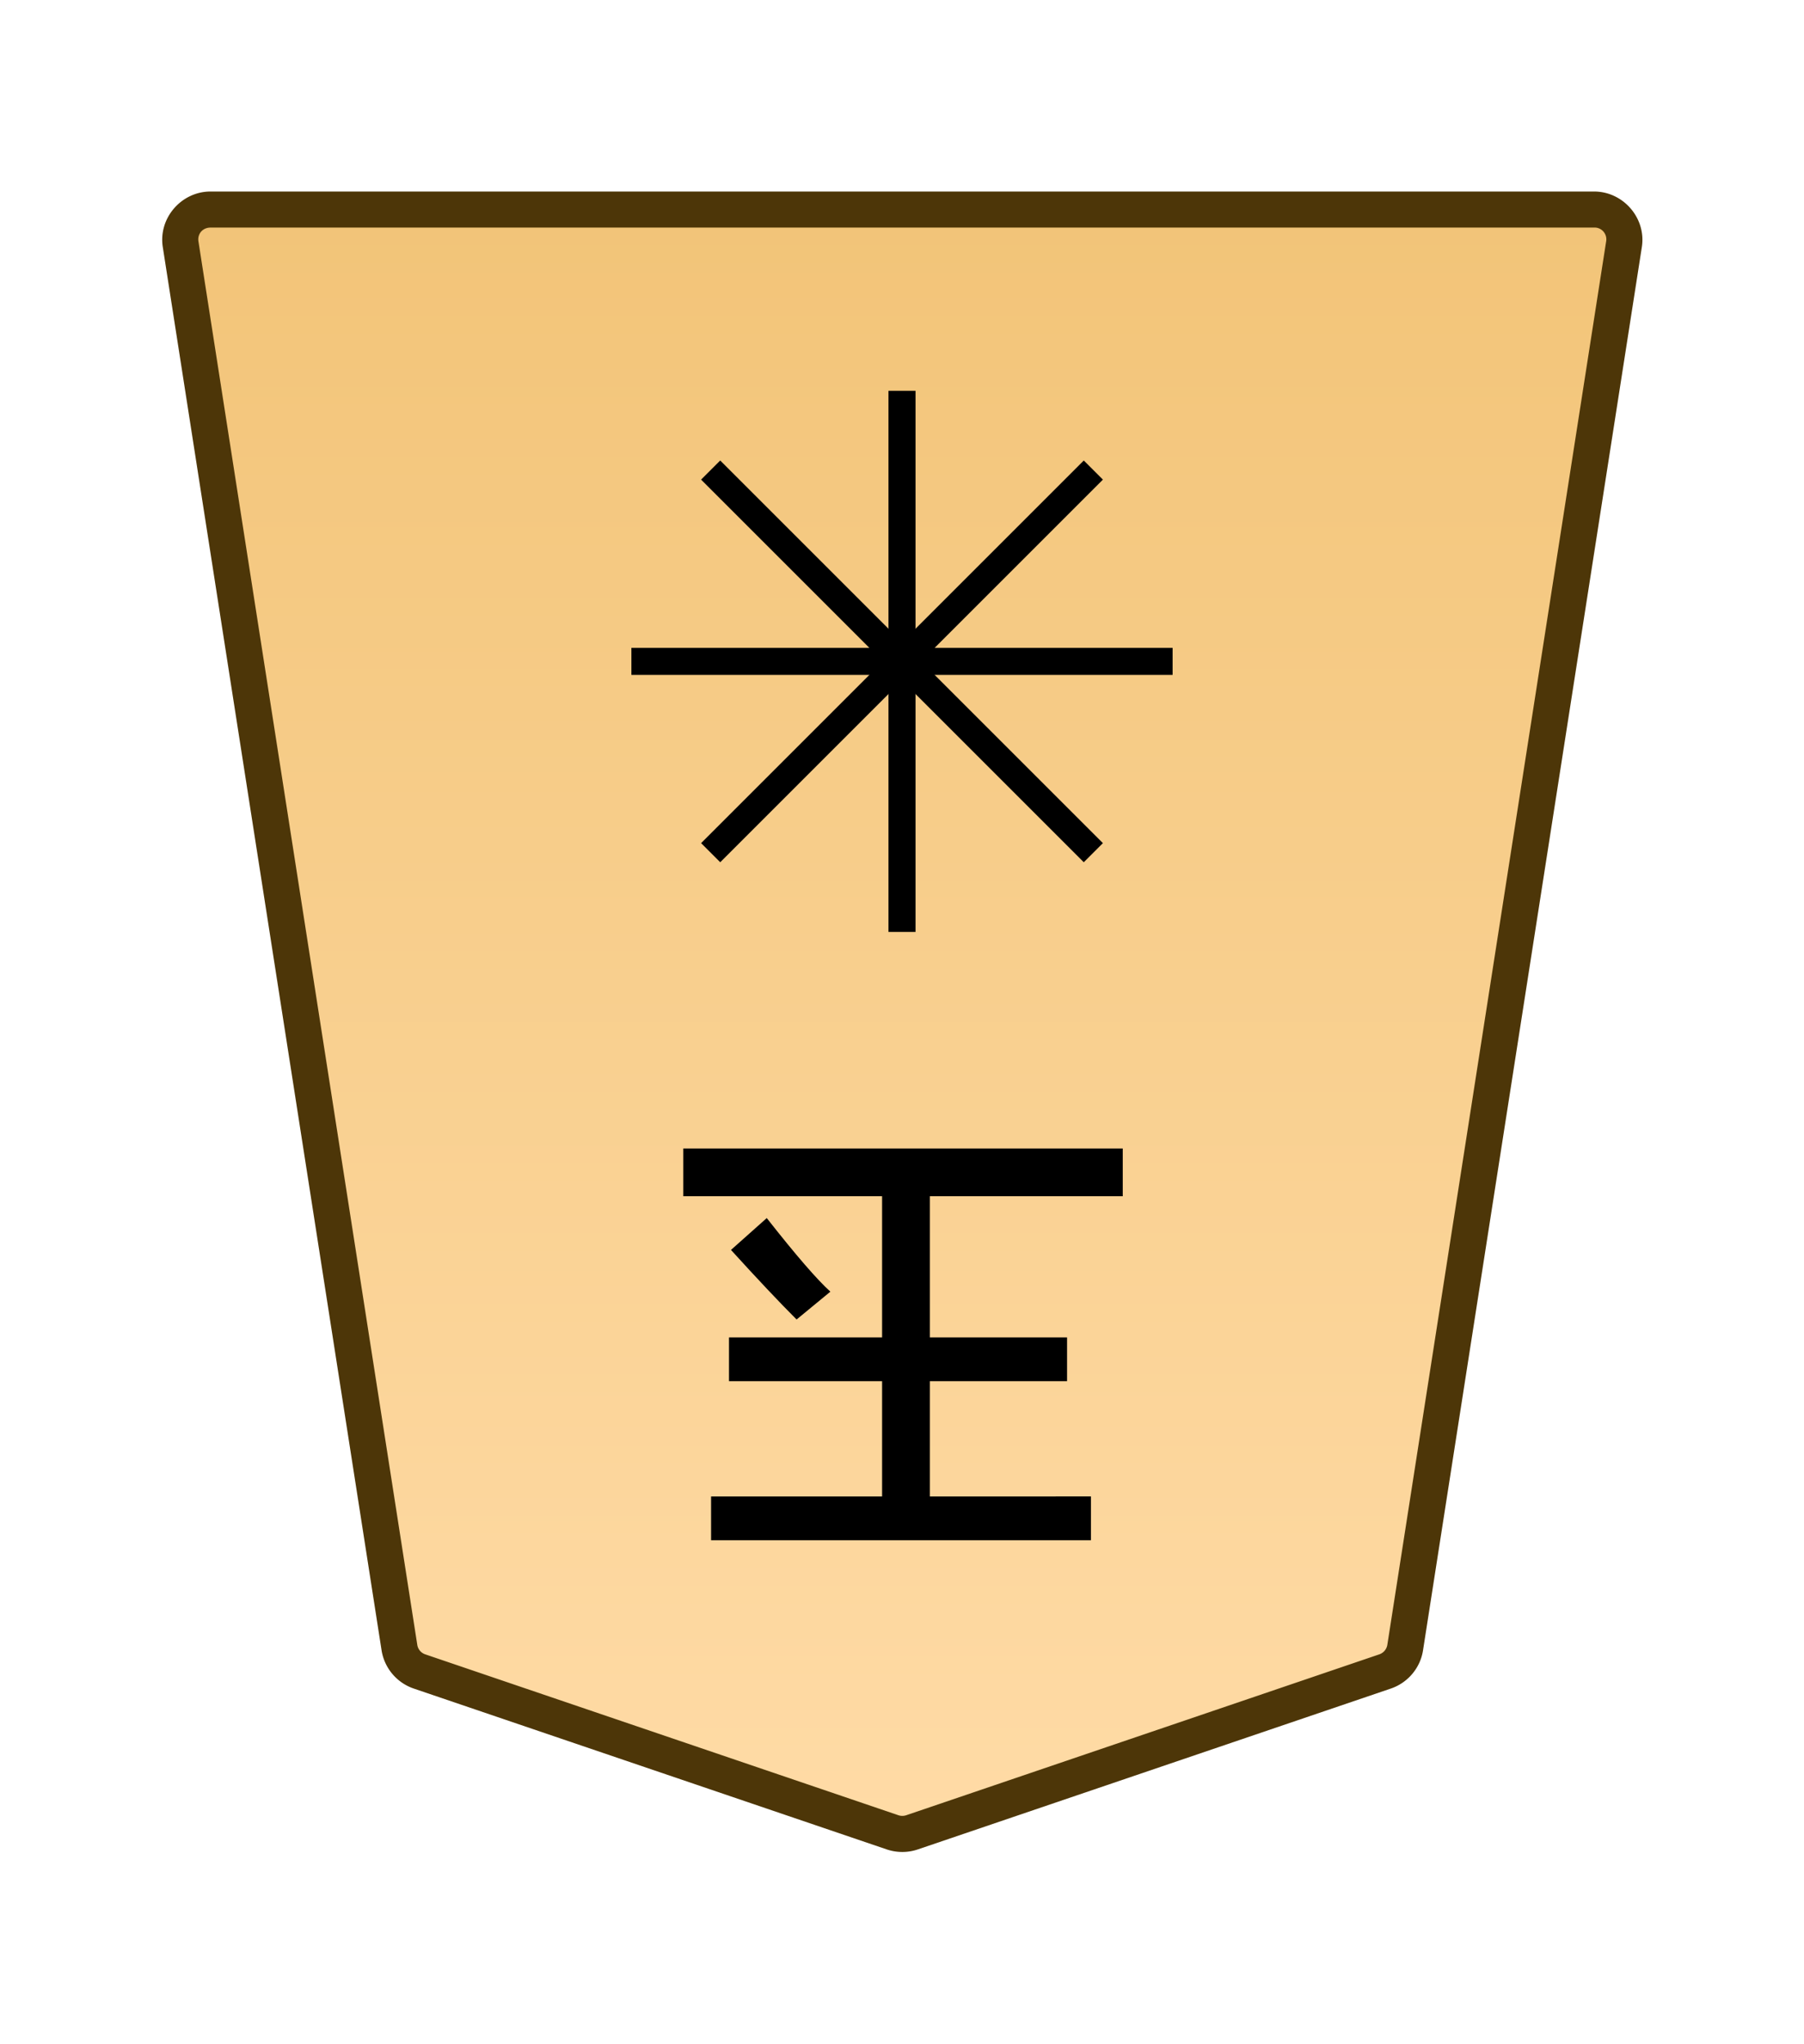 <svg xmlns="http://www.w3.org/2000/svg" xmlns:xlink="http://www.w3.org/1999/xlink" width="30mm" height="34mm" viewBox="0 0 30 34"><defs><linearGradient id="a"><stop offset="0" style="stop-color:#ffdba6;stop-opacity:1"/><stop offset="1" style="stop-color:#f2c478;stop-opacity:1"/></linearGradient><linearGradient xlink:href="#a" id="c" x1="289.069" x2="289.07" y1="220.195" y2="143.722" gradientTransform="translate(-2279.056 -212.603)" gradientUnits="userSpaceOnUse"/><clipPath id="b" clipPathUnits="userSpaceOnUse"><path d="M-674.71 1273.324h2834.645v-2834.646H-674.71Z"/></clipPath></defs><g clip-path="url(#b)" transform="matrix(-.353 0 0 .353 6.977 27.8)"><path d="m0 0-22.28 7.578c-.3.102-.625.102-.924 0L-45.484 0a1.42 1.42 0 0 1-.949-1.125l-10.308-66.12a1.422 1.422 0 0 1 1.411-1.636H9.846a1.42 1.42 0 0 1 1.41 1.636L.948-1.125A1.42 1.42 0 0 1 0 0" style="color:#000;fill:url(#c);stroke-miterlimit:10;-inkscape-stroke:none"/><path d="M-55.33-69.73c-1.378 0-2.464 1.254-2.252 2.617L-47.273-.994c.13.834.718 1.527 1.515 1.799l22.28 7.578c.477.163.995.162 1.472 0L.274.805a2.28 2.28 0 0 0 1.515-1.8l10.307-66.118c.214-1.364-.873-2.617-2.25-2.617h-32.588Zm0 1.699H9.846c.372 0 .626.297.57.654L.107-1.256a.56.56 0 0 1-.38.451l-22.282 7.578a.58.58 0 0 1-.375 0L-45.209-.805a.57.57 0 0 1-.383-.45L-55.9-67.378a.555.555 0 0 1 .57-.654" style="color:#000;fill:#4d3608;stroke-miterlimit:10;-inkscape-stroke:none"/></g><path d="m1056.156 20.789.595-.53q.728.927 1.058 1.224l-.562.463q-.43-.43-1.091-1.157m5.986 4.1v.729h-6.317v-.728h2.844v-1.918h-2.546v-.728h2.546v-2.348h-3.307v-.794h7.309v.794h-3.208v2.348h2.282v.728h-2.282v1.918z" aria-label="玉" style="fill:#000 icc-color(sRGB-IEC61966-2,.1,0,0,0);stroke-width:.353" transform="translate(-1044)"/><path d="M1059.225 6.5v9h-.45v-9Z" style="color:#000;fill:#000 icc-color(sRGB-IEC61966-2,.1,0,0,0);stroke-width:.353;stroke-miterlimit:10;-inkscape-stroke:none" transform="translate(-1044)"/><path d="M1063.5 10.775v.45h-9v-.45z" style="color:#000;fill:#000 icc-color(sRGB-IEC61966-2,.1,0,0,0);stroke-width:.353;stroke-miterlimit:10;-inkscape-stroke:none" transform="translate(-1044)"/><path d="m1055.977 7.659 6.364 6.364-.318.318-6.364-6.364z" style="color:#000;fill:#000 icc-color(sRGB-IEC61966-2,.1,0,0,0);stroke-width:.353;stroke-miterlimit:10;-inkscape-stroke:none" transform="translate(-1044)"/><path d="m1062.023 7.659.318.318-6.364 6.364-.318-.318z" style="color:#000;fill:#000 icc-color(sRGB-IEC61966-2,.1,0,0,0);stroke-width:.353;stroke-miterlimit:10;-inkscape-stroke:none" transform="translate(-1044)"/></svg>